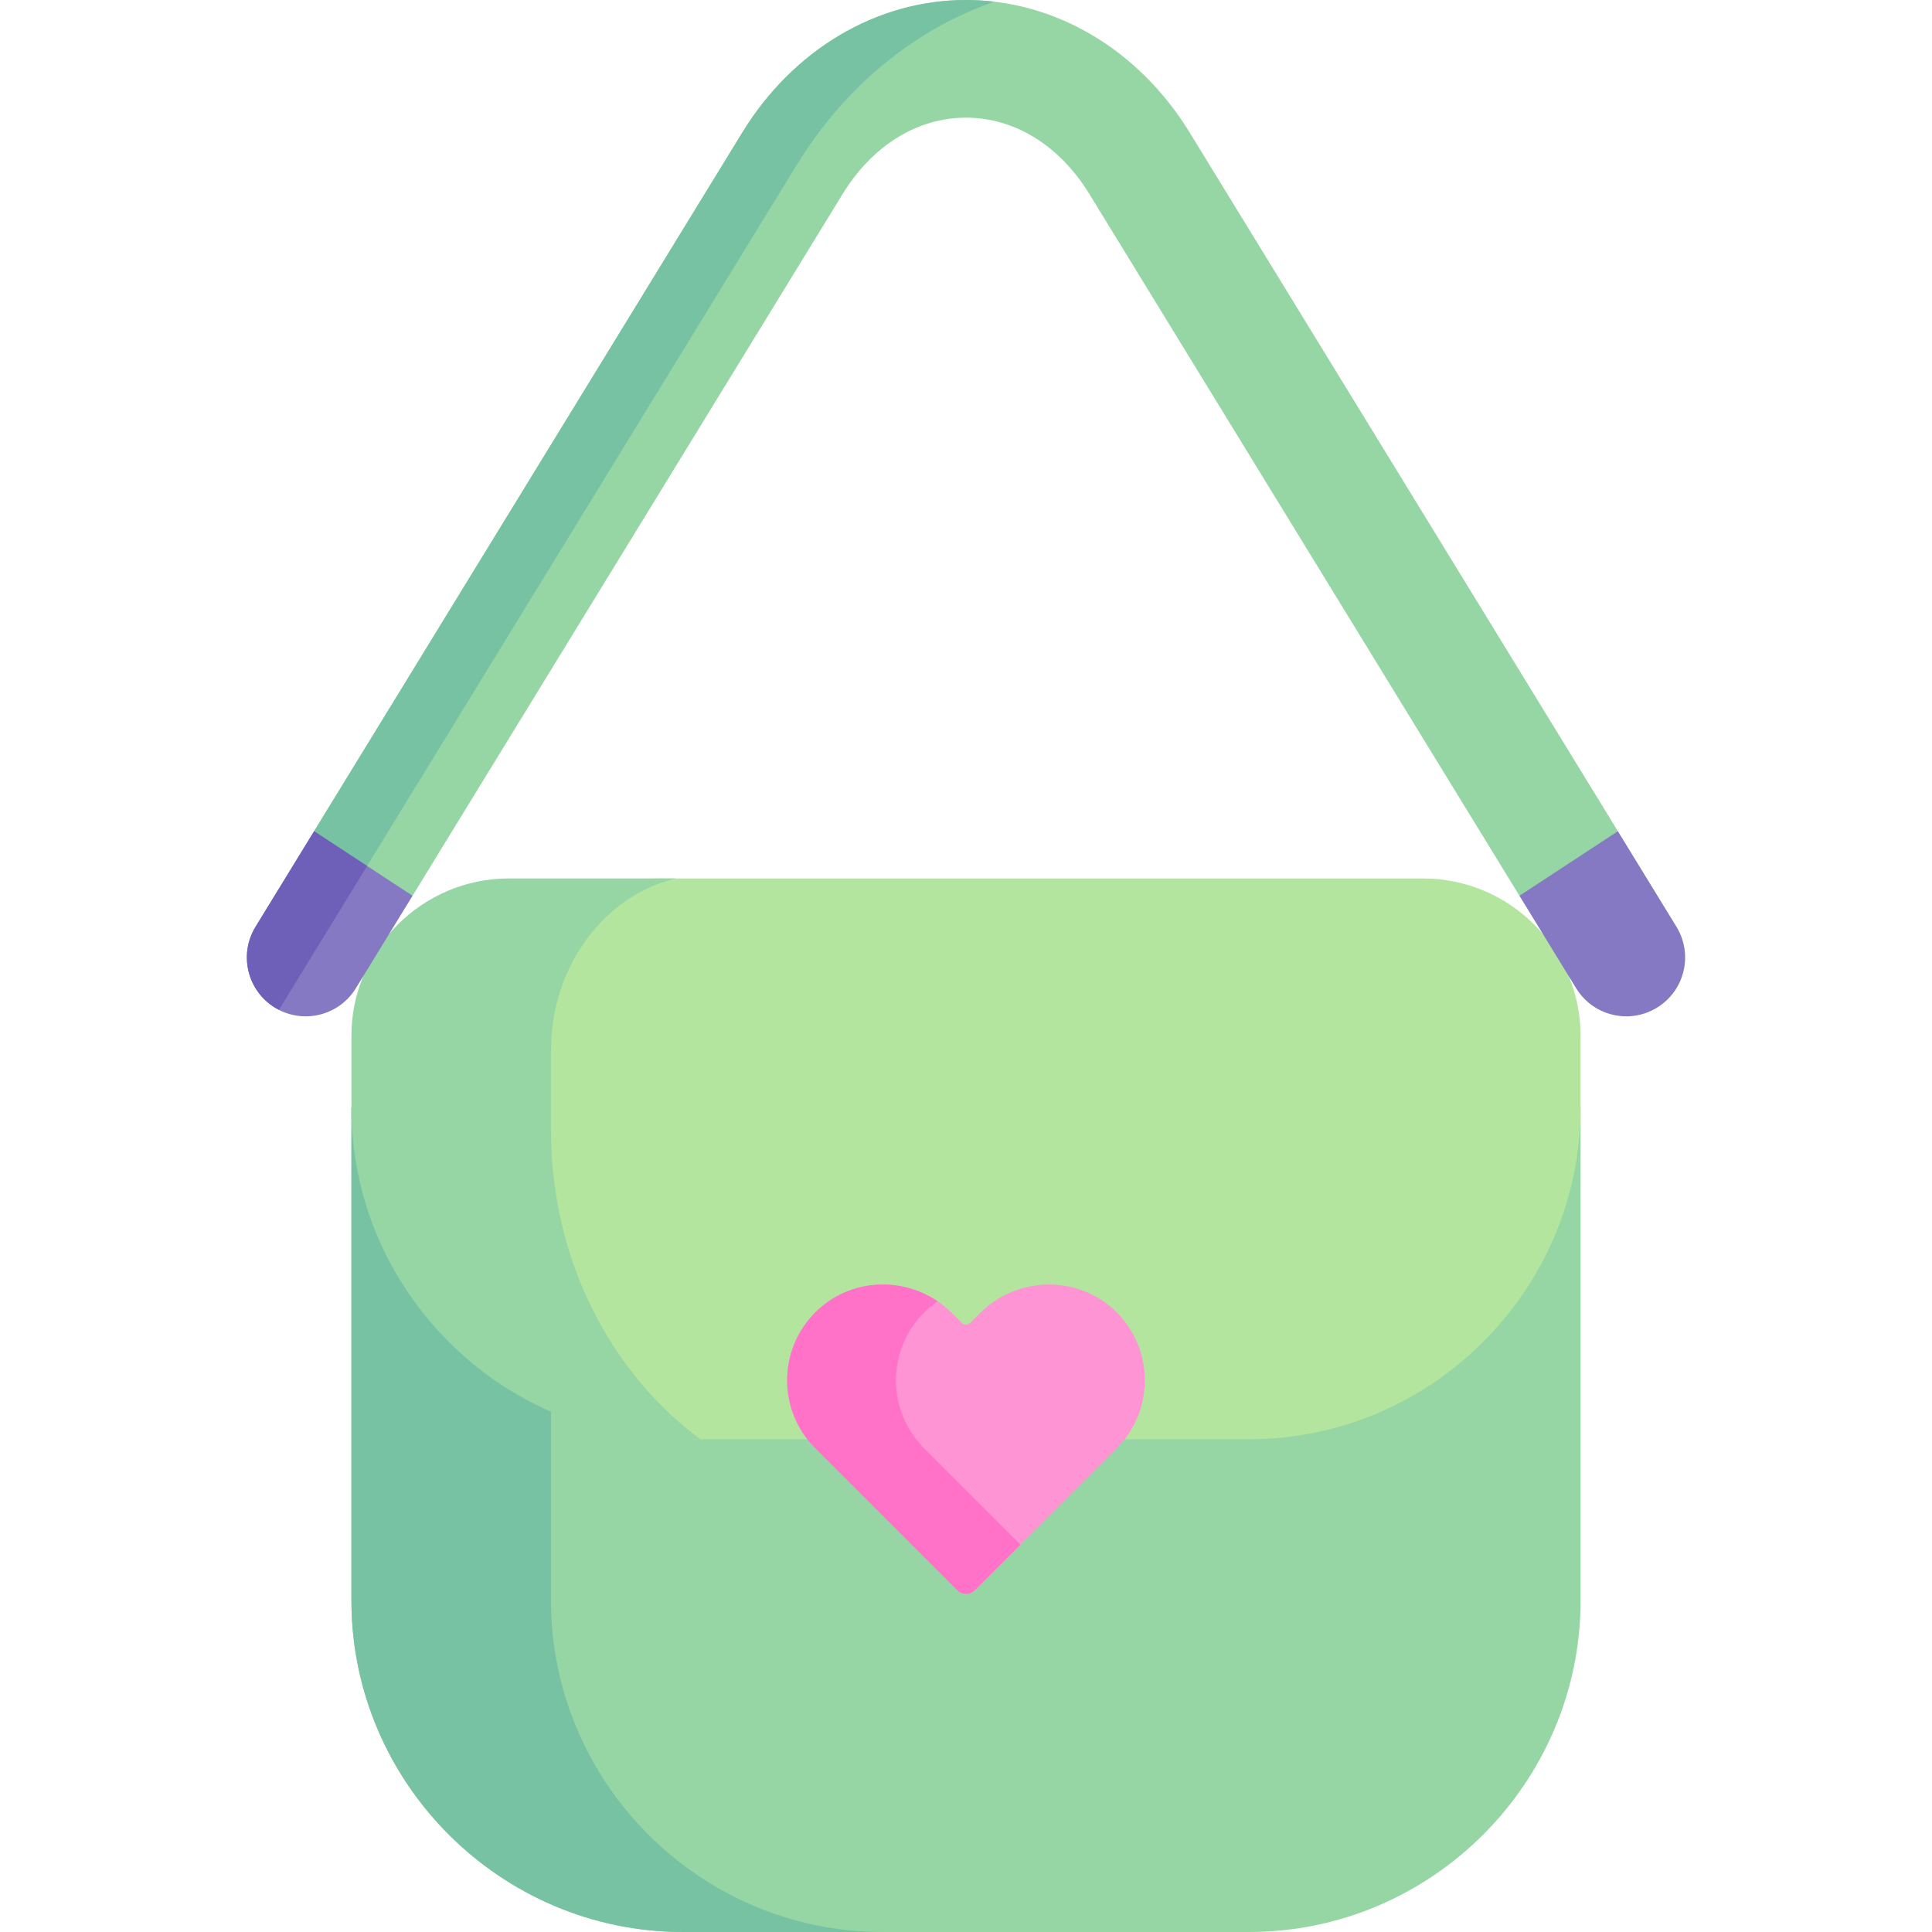 <svg id="Layer_1" enable-background="new 0 0 512 512" height="512" viewBox="0 0 512 512" width="512" xmlns="http://www.w3.org/2000/svg"><g><path d="m83.242 220.282v3.294l22.299 14.294 3.786-.481 113.978-185.97c7.883-12.863 19.8-20.239 32.695-20.239s24.812 7.377 32.695 20.239l113.978 185.969 4.753.61 19.573-12.877 1.759-4.839-113.479-185.156c-13.48-21.995-35.64-35.126-59.279-35.126s-45.8 13.131-59.279 35.126z" fill="#95d6a4"/><g><path d="m83.242 223.576 12.684 8.13 115.206-187.974c12.827-20.93 31.385-36.002 52.373-43.28-2.48-.294-4.983-.452-7.505-.452-23.639 0-45.8 13.131-59.279 35.126l-113.48 185.155v3.295z" fill="#78c2a4"/></g><path d="m418.872 293.555-9.042-8.169h-307.508l-9.193 8.169v130.585c0 48.323 39.537 87.86 87.86 87.86h150.024c48.323 0 87.86-39.537 87.86-87.86v-130.585z" fill="#95d6a4"/><path d="m146.011 424.14v-130.585l9.193-8.169h-52.883l-9.193 8.169v130.585c0 48.323 39.537 87.86 87.86 87.86h52.883c-48.323 0-87.86-39.537-87.86-87.86z" fill="#78c2a4"/><path d="m377.162 232.8h-203.677c-16.5 6.596-28.389 24.252-28.389 44.864v21.751c0 33.778 15.157 63.792 38.25 82h30.631l4.583-5.888h73.143l6.321 5.888h32.989c48.323 0 87.859-39.537 87.859-87.86v-19.045c0-22.94-18.77-41.71-41.71-41.71z" fill="#b3e59f"/><path d="m146.011 299.588v-21.258c0-22.285 14.216-41.036 33.024-45.53h-44.196c-22.941 0-41.711 18.77-41.711 41.711v19.045c0 48.323 39.537 87.86 87.86 87.86h4.608c-23.803-17.596-39.585-47.752-39.585-81.828z" fill="#95d6a4"/><path d="m83.242 220.282-15.517 25.317c-4.499 7.342-2.195 16.94 5.146 21.439 7.343 4.5 16.94 2.195 21.439-5.145l15.018-24.503z" fill="#8479c2"/><path d="m72.871 267.037c.344.211.697.392 1.049.573l23.363-38.119-14.042-9.209-15.517 25.317c-4.498 7.341-2.194 16.939 5.147 21.438z" fill="#6e60b8"/><path d="m428.758 220.282-26.085 17.107 15.018 24.503c4.5 7.342 14.098 9.644 21.439 5.145s9.645-14.097 5.146-21.439z" fill="#8479c2"/><path d="m295.795 347.653c-10.006-9.859-26.183-9.57-36.116.362l-2.59 2.59c-.601.601-1.576.601-2.178 0l-2.59-2.59c-9.933-9.933-26.11-10.221-36.116-.362-10.086 9.937-10.131 26.169-.137 36.163 1.447 1.446 29.337 29.337 37.663 37.663 1.254 1.254 3.284 1.254 4.538 0 8.326-8.326 36.216-36.216 37.663-37.663 9.994-9.995 9.948-26.227-.137-36.163z" fill="#ff94d5"/><g><path d="m244.913 383.815c-9.994-9.994-9.948-26.226.137-36.163 1.072-1.056 2.218-1.988 3.416-2.812-9.9-6.676-23.465-5.855-32.261 2.812-10.085 9.937-10.131 26.169-.137 36.163 1.447 1.446 29.337 29.337 37.663 37.663 1.254 1.254 3.283 1.254 4.538 0 2.605-2.605 7.126-7.126 12.153-12.153-11.037-11.038-24.515-24.516-25.509-25.51z" fill="#ff72c7"/></g></g></svg>